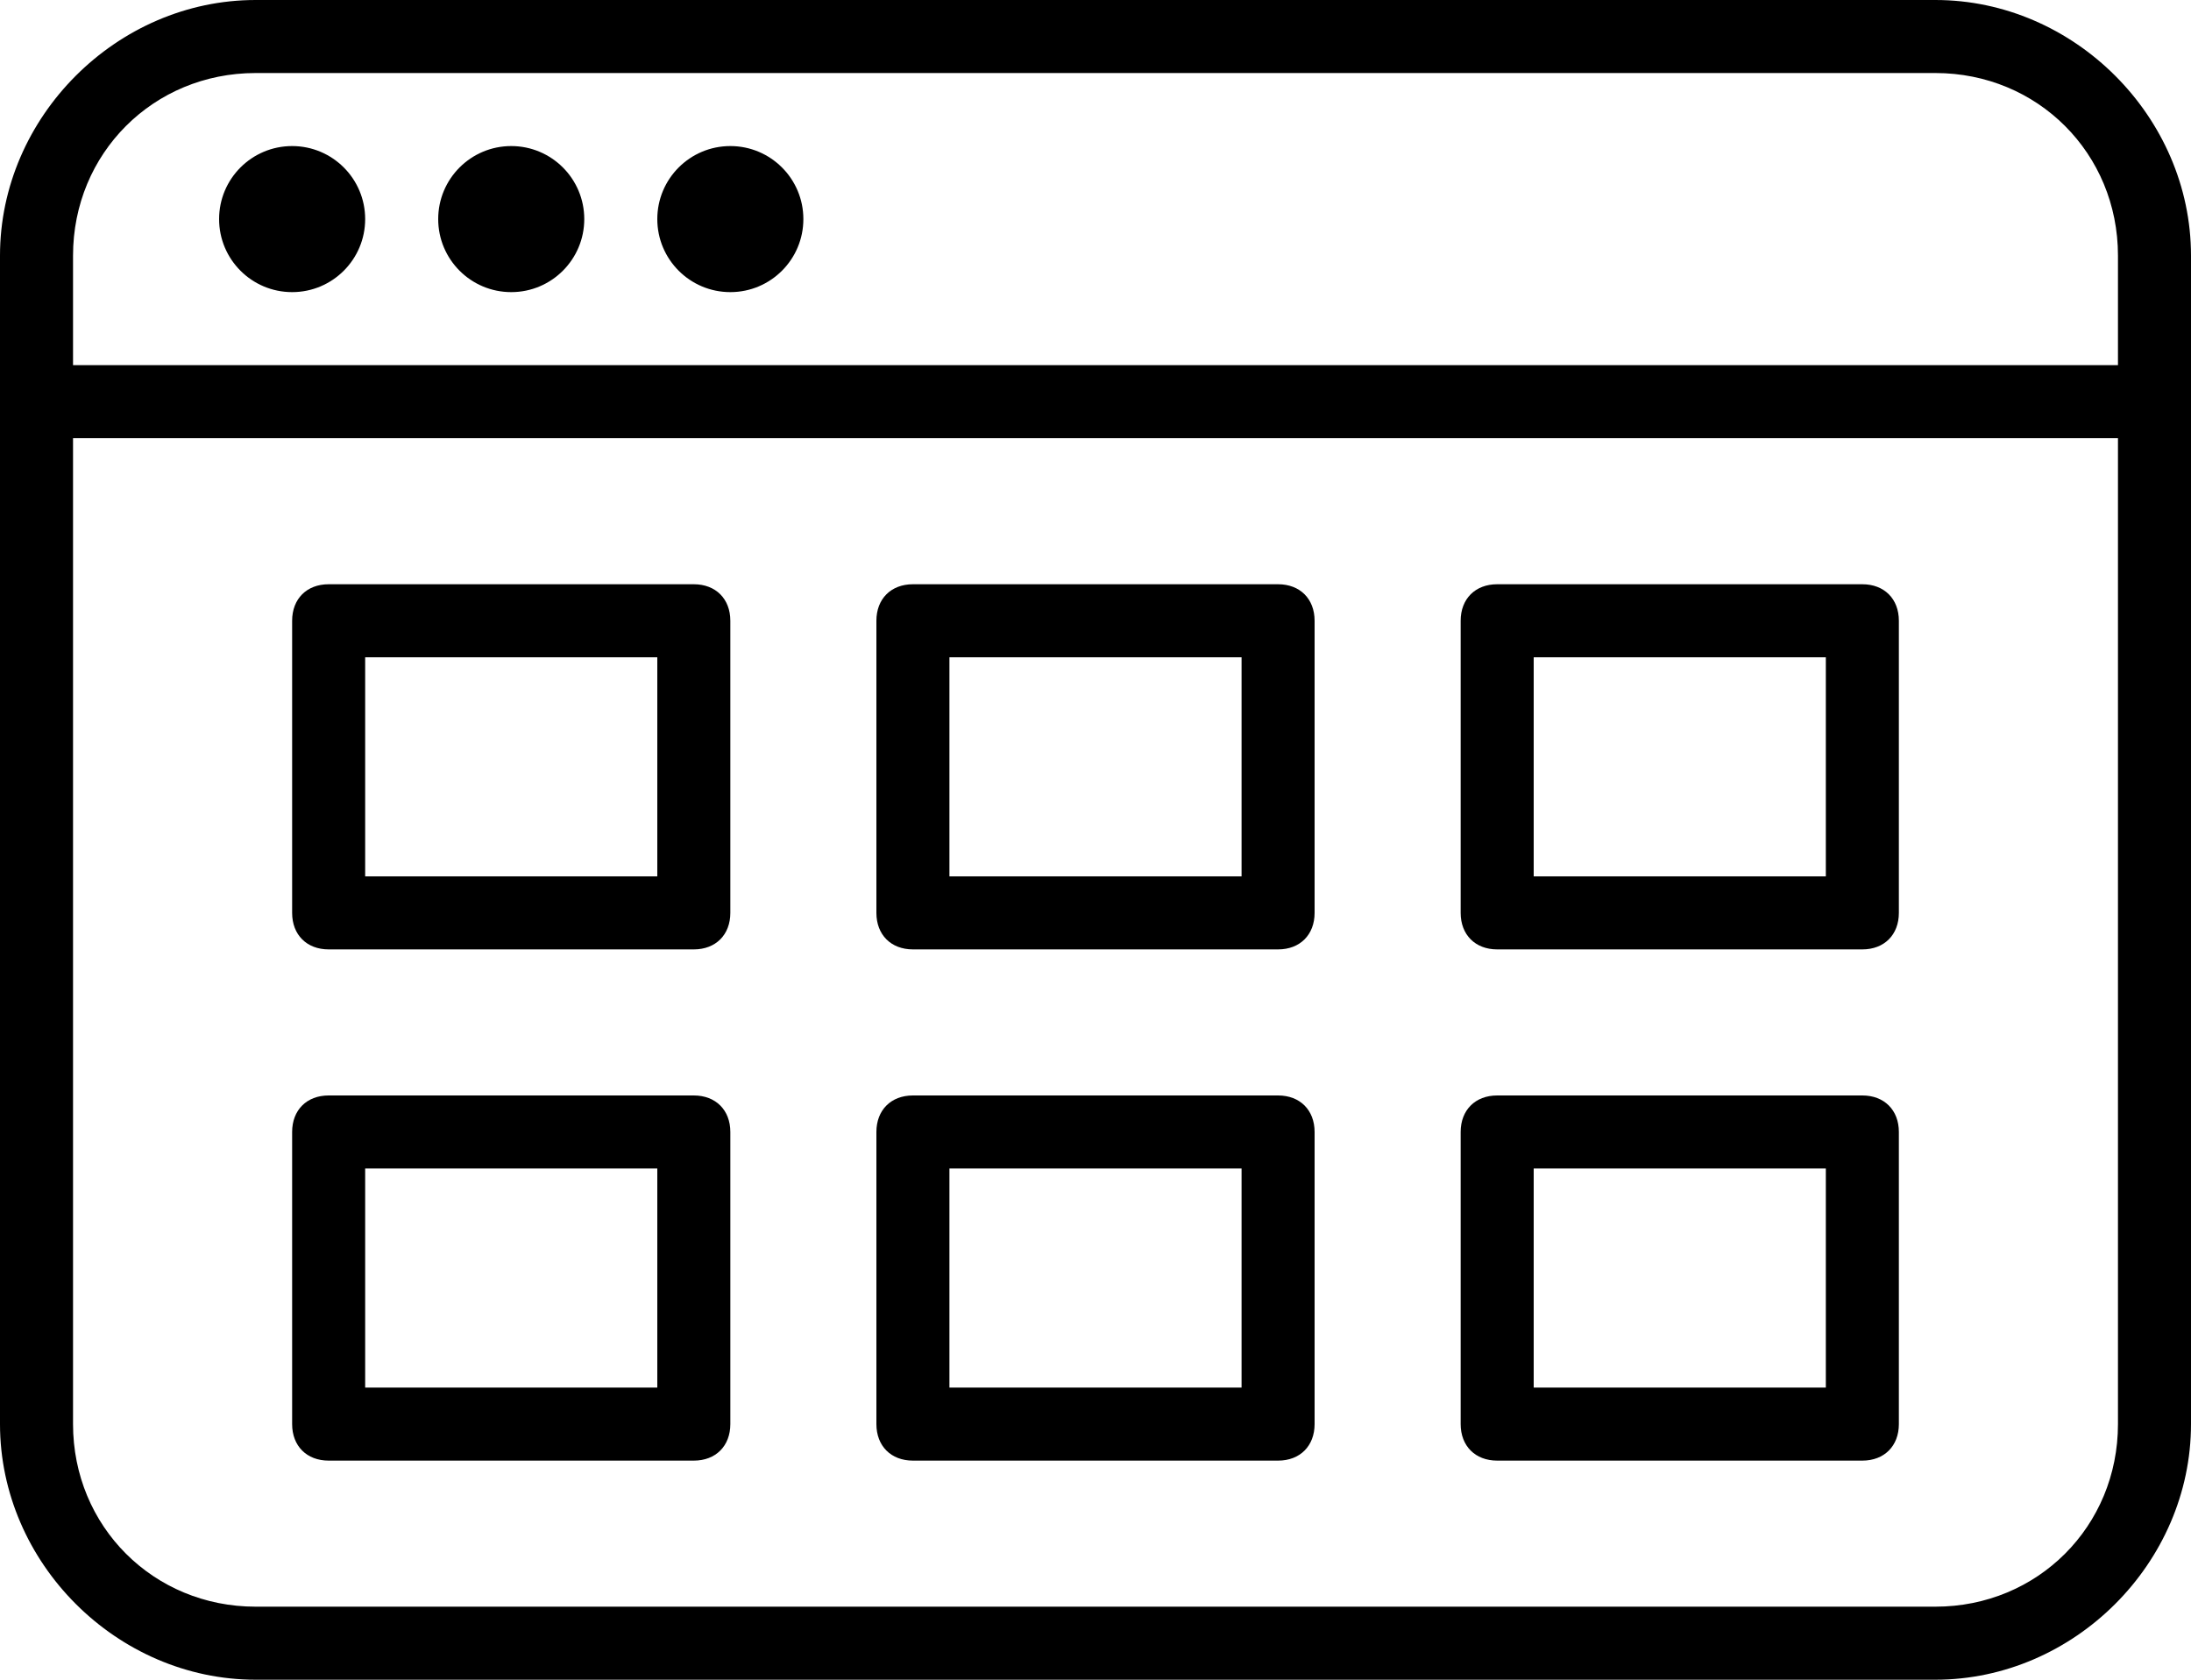 <?xml version="1.0" encoding="utf-8"?>
<!-- Generator: Adobe Illustrator 18.1.1, SVG Export Plug-In . SVG Version: 6.00 Build 0)  -->
<svg version="1.1" id="Layer_1" xmlns="http://www.w3.org/2000/svg" xmlns:xlink="http://www.w3.org/1999/xlink" x="0px" y="0px"
	 viewBox="0 0 30 23" enable-background="new 0 0 30 23" xml:space="preserve">
<g>
	<path d="M26.5,23h-23C1.6,23,0,21.4,0,19.5v-16C0,1.6,1.6,0,3.5,0h23C28.4,0,30,1.6,30,3.5v16C30,21.4,28.4,23,26.5,23z M3.5,1
		C2.1,1,1,2.1,1,3.5v16C1,20.9,2.1,22,3.5,22h23c1.4,0,2.5-1.1,2.5-2.5v-16C29,2.1,27.9,1,26.5,1H3.5z"/>
</g>
<g>
	<path d="M29.5,6h-29C0.2,6,0,5.8,0,5.5S0.2,5,0.5,5h29C29.8,5,30,5.2,30,5.5S29.8,6,29.5,6z"/>
</g>
<g>
	<circle cx="4" cy="3" r="1"/>
</g>
<g>
	<circle cx="7" cy="3" r="1"/>
</g>
<g>
	<circle cx="10" cy="3" r="1"/>
</g>
<g>
	<path d="M9.5,13h-5C4.2,13,4,12.8,4,12.5v-4C4,8.2,4.2,8,4.5,8h5C9.8,8,10,8.2,10,8.5v4C10,12.8,9.8,13,9.5,13z M5,12h4V9H5V12z"/>
</g>
<g>
	<path d="M17.5,13h-5c-0.3,0-0.5-0.2-0.5-0.5v-4C12,8.2,12.2,8,12.5,8h5C17.8,8,18,8.2,18,8.5v4C18,12.8,17.8,13,17.5,13z M13,12h4
		V9h-4V12z"/>
</g>
<g>
	<path d="M25.5,13h-5c-0.3,0-0.5-0.2-0.5-0.5v-4C20,8.2,20.2,8,20.5,8h5C25.8,8,26,8.2,26,8.5v4C26,12.8,25.8,13,25.5,13z M21,12h4
		V9h-4V12z"/>
</g>
<g>
	<path d="M9.5,20h-5C4.2,20,4,19.8,4,19.5v-4C4,15.2,4.2,15,4.5,15h5c0.3,0,0.5,0.2,0.5,0.5v4C10,19.8,9.8,20,9.5,20z M5,19h4v-3H5
		V19z"/>
</g>
<g>
	<path d="M17.5,20h-5c-0.3,0-0.5-0.2-0.5-0.5v-4c0-0.3,0.2-0.5,0.5-0.5h5c0.3,0,0.5,0.2,0.5,0.5v4C18,19.8,17.8,20,17.5,20z M13,19
		h4v-3h-4V19z"/>
</g>
<g>
	<path d="M25.5,20h-5c-0.3,0-0.5-0.2-0.5-0.5v-4c0-0.3,0.2-0.5,0.5-0.5h5c0.3,0,0.5,0.2,0.5,0.5v4C26,19.8,25.8,20,25.5,20z M21,19
		h4v-3h-4V19z"/>
</g>
<g>
	<rect fill="none" width="30" height="23"/>
</g>
</svg>
